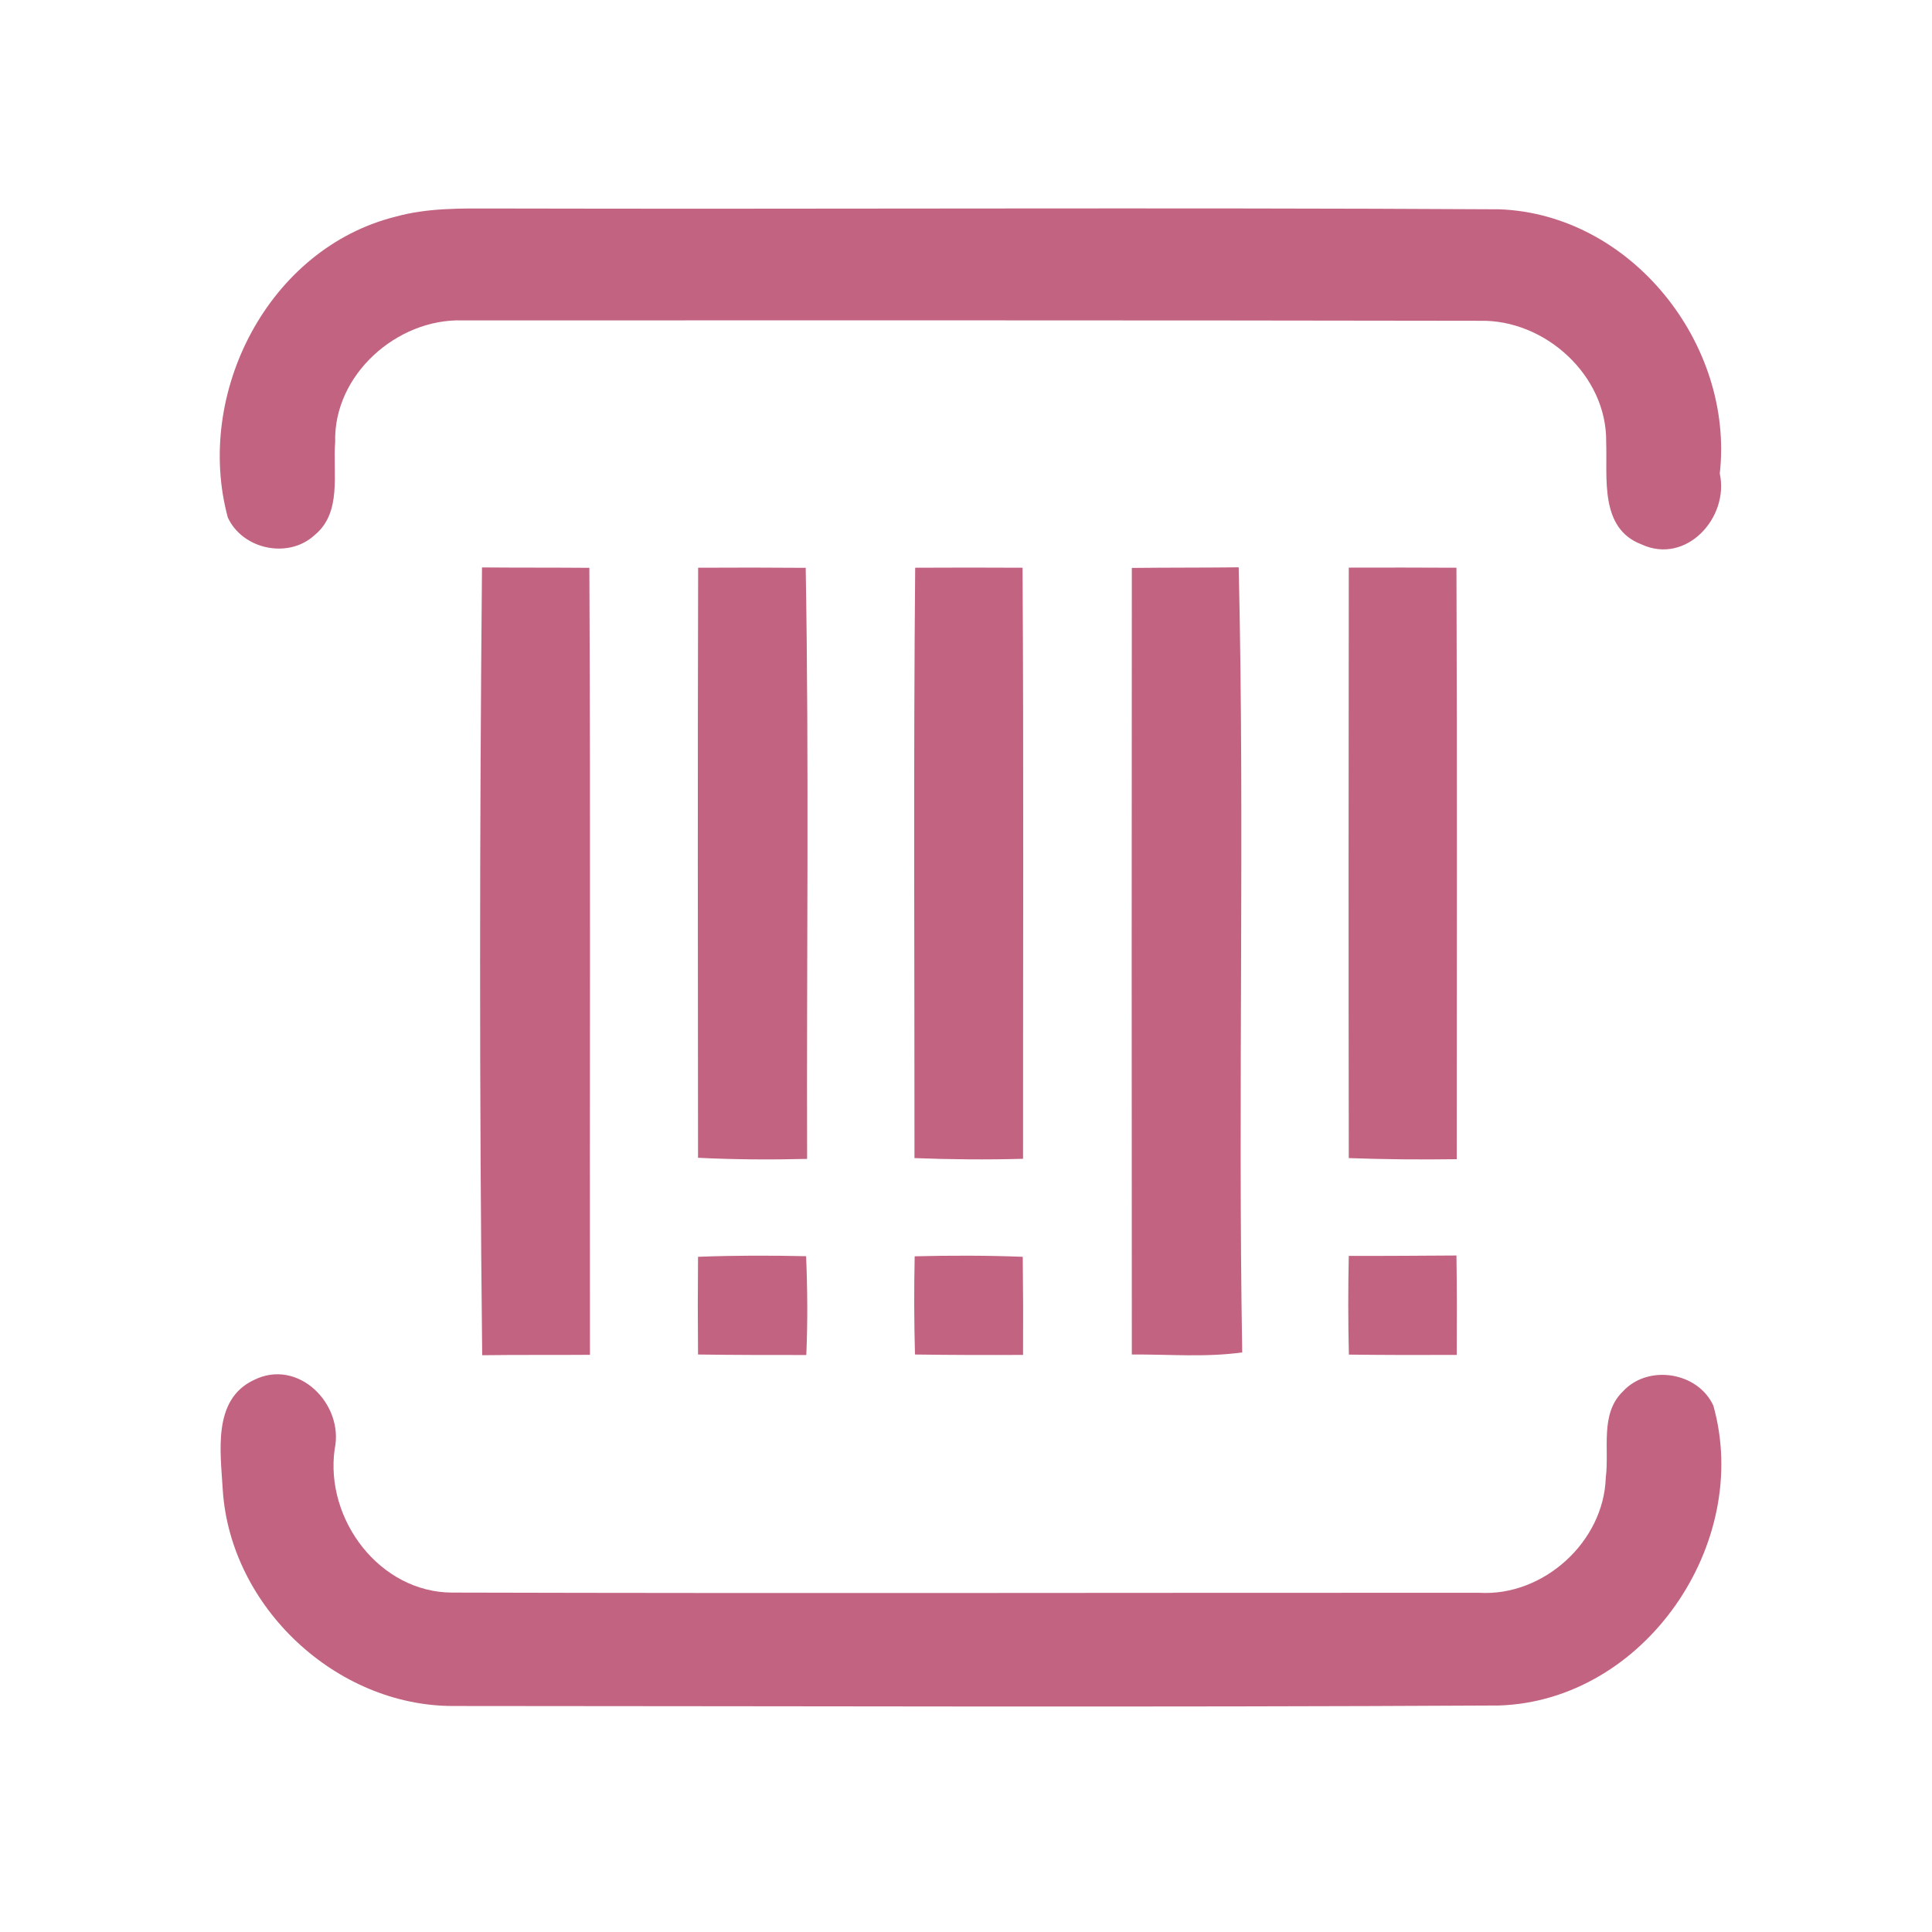 <?xml version="1.0" encoding="UTF-8" ?>
<!DOCTYPE svg PUBLIC "-//W3C//DTD SVG 1.1//EN" "http://www.w3.org/Graphics/SVG/1.1/DTD/svg11.dtd">
<svg width="192pt" height="192pt" viewBox="0 0 192 192" version="1.1" xmlns="http://www.w3.org/2000/svg">
<g id="#c26381ff">
<path fill="#c26381" opacity="1.00" d=" M 39.36 21.52 C 42.49 20.66 45.77 20.71 48.99 20.72 C 82.33 20.80 115.68 20.61 149.01 20.80 C 162.12 21.29 172.35 34.21 170.91 47.06 C 171.86 51.44 167.57 56.16 163.13 54.10 C 158.94 52.51 159.75 47.49 159.62 43.92 C 159.71 37.32 153.54 31.72 147.04 31.88 C 113.35 31.82 79.65 31.84 45.96 31.84 C 39.44 31.65 33.13 37.26 33.31 43.93 C 33.06 47.02 34.02 50.94 31.25 53.19 C 28.66 55.57 24.11 54.61 22.64 51.43 C 19.31 39.12 26.65 24.67 39.36 21.52 Z" />
<path fill="#c26381" opacity="1.00" d=" M 47.90 56.39 C 51.46 56.42 55.02 56.40 58.57 56.43 C 58.70 82.50 58.59 108.57 58.63 134.64 C 55.06 134.67 51.49 134.63 47.92 134.68 C 47.63 108.59 47.66 82.48 47.90 56.39 Z" />
<path fill="#c26381" opacity="1.00" d=" M 69.38 56.42 C 72.95 56.40 76.51 56.40 80.07 56.43 C 80.41 76.00 80.15 95.59 80.21 115.17 C 76.59 115.26 72.98 115.24 69.37 115.06 C 69.35 95.52 69.33 75.97 69.38 56.42 Z" />
<path fill="#c26381" opacity="1.00" d=" M 90.95 56.42 C 94.51 56.40 98.06 56.40 101.62 56.42 C 101.74 76.00 101.66 95.58 101.67 115.16 C 98.07 115.26 94.48 115.23 90.88 115.09 C 90.89 95.53 90.77 75.97 90.95 56.42 Z" />
<path fill="#c26381" opacity="1.00" d=" M 112.48 56.44 C 116.02 56.40 119.56 56.42 123.10 56.38 C 123.71 82.37 123.01 108.40 123.45 134.40 C 119.81 134.91 116.13 134.58 112.48 134.61 C 112.46 108.55 112.46 82.50 112.48 56.44 Z" />
<path fill="#c26381" opacity="1.00" d=" M 134.04 56.41 C 137.60 56.40 141.17 56.40 144.74 56.42 C 144.82 76.01 144.77 95.61 144.77 115.20 C 141.19 115.25 137.61 115.22 134.04 115.09 C 134.01 95.53 134.02 75.97 134.04 56.41 Z" />
<path fill="#c26381" opacity="1.00" d=" M 69.37 124.90 C 72.95 124.76 76.53 124.76 80.11 124.84 C 80.25 128.11 80.27 131.39 80.13 134.66 C 76.54 134.66 72.96 134.66 69.37 134.61 C 69.34 131.37 69.34 128.13 69.37 124.90 Z" />
<path fill="#c26381" opacity="1.00" d=" M 90.90 124.85 C 94.48 124.76 98.06 124.76 101.64 124.90 C 101.68 128.15 101.69 131.40 101.67 134.65 C 98.09 134.67 94.51 134.66 90.93 134.61 C 90.84 131.35 90.83 128.10 90.90 124.85 Z" />
<path fill="#c26381" opacity="1.00" d=" M 134.04 124.81 C 137.61 124.82 141.17 124.79 144.74 124.77 C 144.79 128.06 144.79 131.35 144.77 134.65 C 141.20 134.67 137.62 134.66 134.05 134.62 C 133.97 131.35 133.97 128.08 134.04 124.81 Z" />
<path fill="#c26381" opacity="1.00" d=" M 25.22 137.15 C 29.62 134.93 34.21 139.53 33.26 144.01 C 32.27 150.98 37.73 158.28 44.98 158.27 C 78.99 158.36 112.99 158.28 147.00 158.29 C 153.37 158.67 159.38 153.24 159.58 146.85 C 159.95 144.00 158.97 140.52 161.28 138.28 C 163.78 135.56 168.73 136.33 170.27 139.69 C 174.13 153.39 163.44 169.02 148.97 169.49 C 114.33 169.68 79.67 169.55 45.02 169.54 C 33.39 169.54 22.91 159.70 22.14 148.10 C 21.93 144.37 21.07 139.10 25.22 137.15 Z" />
</g>
</svg>
